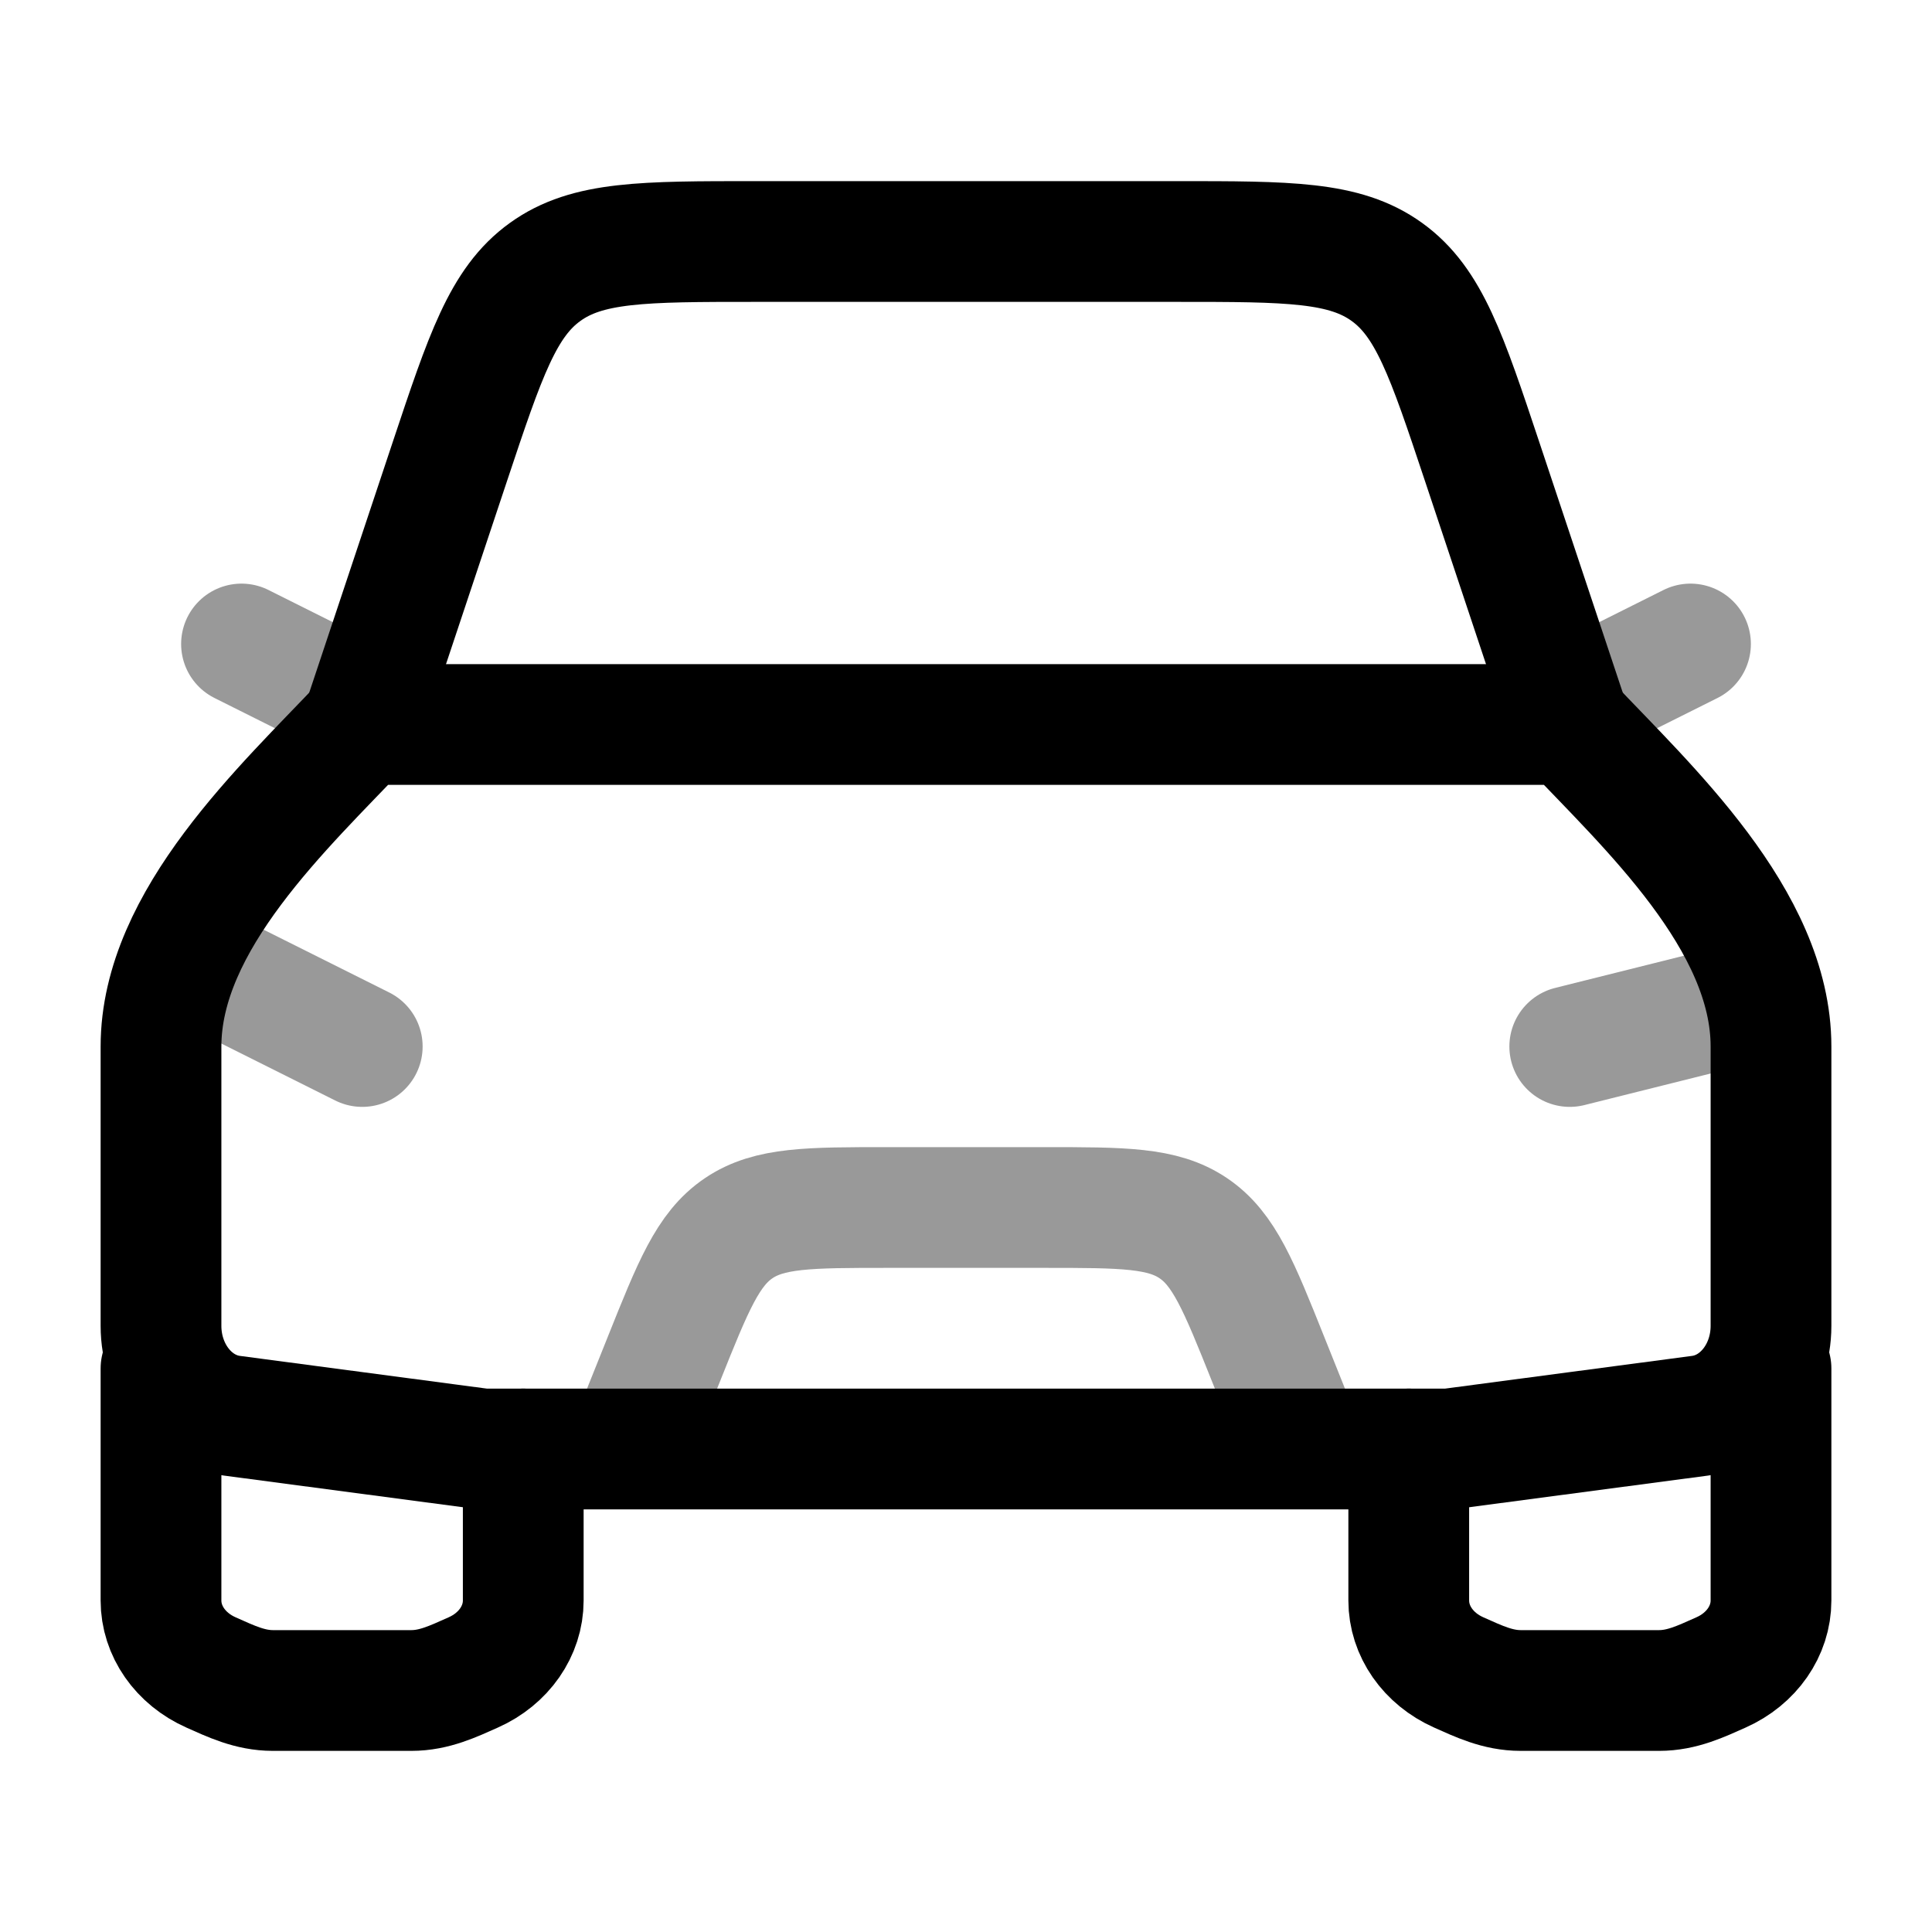 <svg width="24" height="24" viewBox="0 0 24 24" fill="none" xmlns="http://www.w3.org/2000/svg">
<path opacity="0.4" d="M2.5 12L4.5 13" stroke="currentColor" stroke-width="1.5" stroke-linecap="round" stroke-linejoin="round"/>
<path opacity="0.4" d="M21.5 12.5L19.5 13" stroke="currentColor" stroke-width="1.5" stroke-linecap="round" stroke-linejoin="round"/>
<path opacity="0.4" d="M8 17.5L8.246 16.886C8.611 15.973 8.794 15.516 9.175 15.258C9.556 15 10.047 15 11.031 15H12.969C13.953 15 14.444 15 14.825 15.258C15.206 15.516 15.389 15.973 15.754 16.886L16 17.5" stroke="currentColor" stroke-width="1.5" stroke-linecap="round" stroke-linejoin="round"/>
<path d="M2 17V19.882C2 20.261 2.241 20.607 2.622 20.776C2.869 20.886 3.105 21 3.391 21H5.109C5.395 21 5.631 20.886 5.878 20.776C6.259 20.607 6.5 20.261 6.5 19.882V18" stroke="currentColor" stroke-width="1.5" stroke-linecap="round" stroke-linejoin="round"/>
<path d="M17.5 18V19.882C17.5 20.261 17.741 20.607 18.122 20.776C18.369 20.886 18.605 21 18.891 21H20.609C20.895 21 21.131 20.886 21.378 20.776C21.759 20.607 22 20.261 22 19.882V17" stroke="currentColor" stroke-width="1.5" stroke-linecap="round" stroke-linejoin="round"/>
<path opacity="0.4" d="M20 8.5L21 8" stroke="currentColor" stroke-width="1.5" stroke-linecap="round" stroke-linejoin="round"/>
<path opacity="0.4" d="M4 8.5L3 8" stroke="currentColor" stroke-width="1.5" stroke-linecap="round" stroke-linejoin="round"/>
<path d="M4.5 9L5.588 5.735C6.028 4.415 6.248 3.755 6.772 3.378C7.296 3 7.992 3 9.383 3H14.617C16.008 3 16.704 3 17.228 3.378C17.752 3.755 17.972 4.415 18.412 5.735L19.5 9" stroke="currentColor" stroke-width="1.5" stroke-linejoin="round"/>
<path d="M4.5 9H19.5C20.457 10.014 22 11.425 22 13V16.47C22 17.041 21.62 17.521 21.117 17.587L18 18H6L2.883 17.587C2.38 17.521 2 17.041 2 16.47V13C2 11.425 3.543 10.014 4.5 9Z" stroke="currentColor" stroke-width="1.5" stroke-linejoin="round"/>
</svg>
